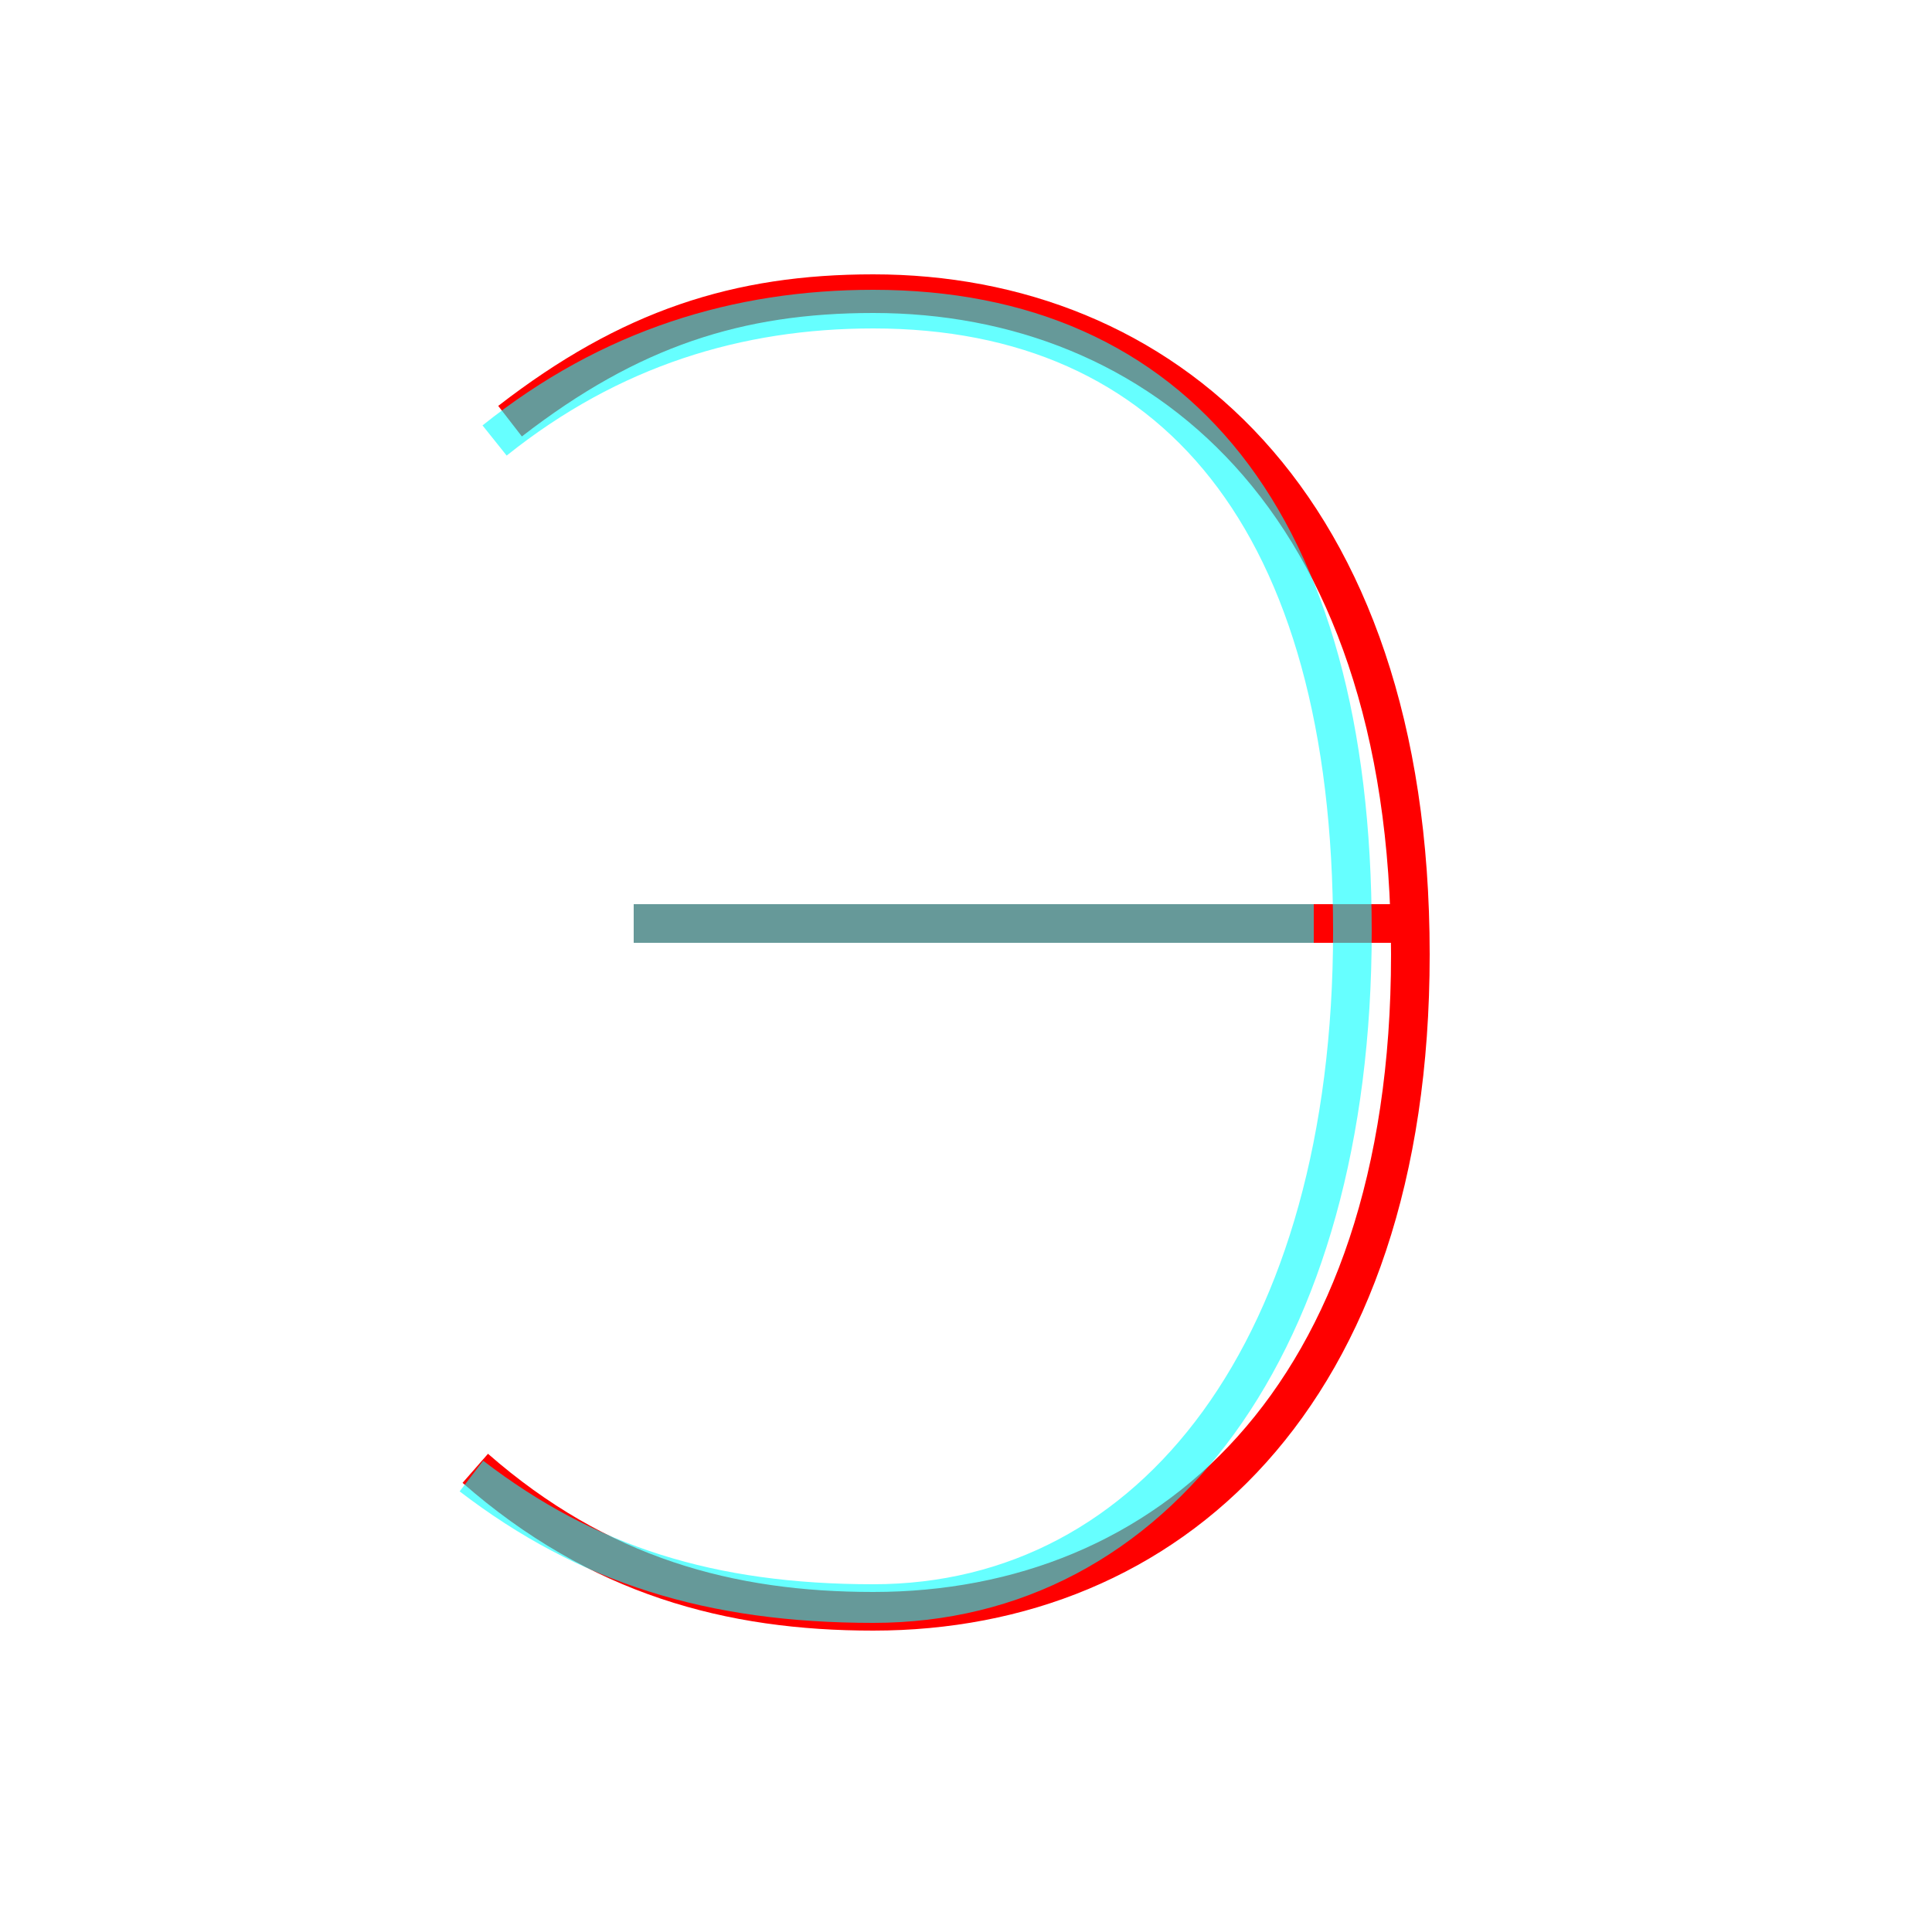 <?xml version='1.0' encoding='utf8'?>
<svg viewBox="0.0 -6.0 50.0 50.0" version="1.1" xmlns="http://www.w3.org/2000/svg">
<rect x="0.0" y="-6.0" width="50.0" height="50.0" fill="#333333" stroke="none"/>
<rect x="-1000" y="-1000" width="2000" height="2000" stroke="white" fill="white"/>
<g style="fill:none;stroke:rgba(255, 0, 0, 1);  stroke-width:1"><path d="M 13.2 -33.1 C 16.3 -35.5 19.1 -36.4 22.6 -36.4 C 30.0 -36.4 36.5 -31.1 36.5 -19.3 C 36.5 -7.8 30.2 -2.3 22.6 -2.3 C 18.9 -2.3 15.5 -3.2 12.3 -6.0 M 16.4 -20.1 L 36.3 -20.1" transform="translate(0.0 38.0)" />
</g>
<g style="fill:none;stroke:rgba(0, 255, 255, 0.6);  stroke-width:1">
<path d="M 12.8 -32.6 C 15.8 -35.0 19.1 -36.0 22.6 -36.0 C 30.4 -36.0 35.0 -30.5 35.0 -19.9 C 35.0 -9.2 29.9 -2.5 22.6 -2.5 C 18.4 -2.5 15.2 -3.5 12.2 -5.8 M 16.4 -20.1 L 34.0 -20.1" transform="translate(0.0 38.0)" />
</g>
</svg>